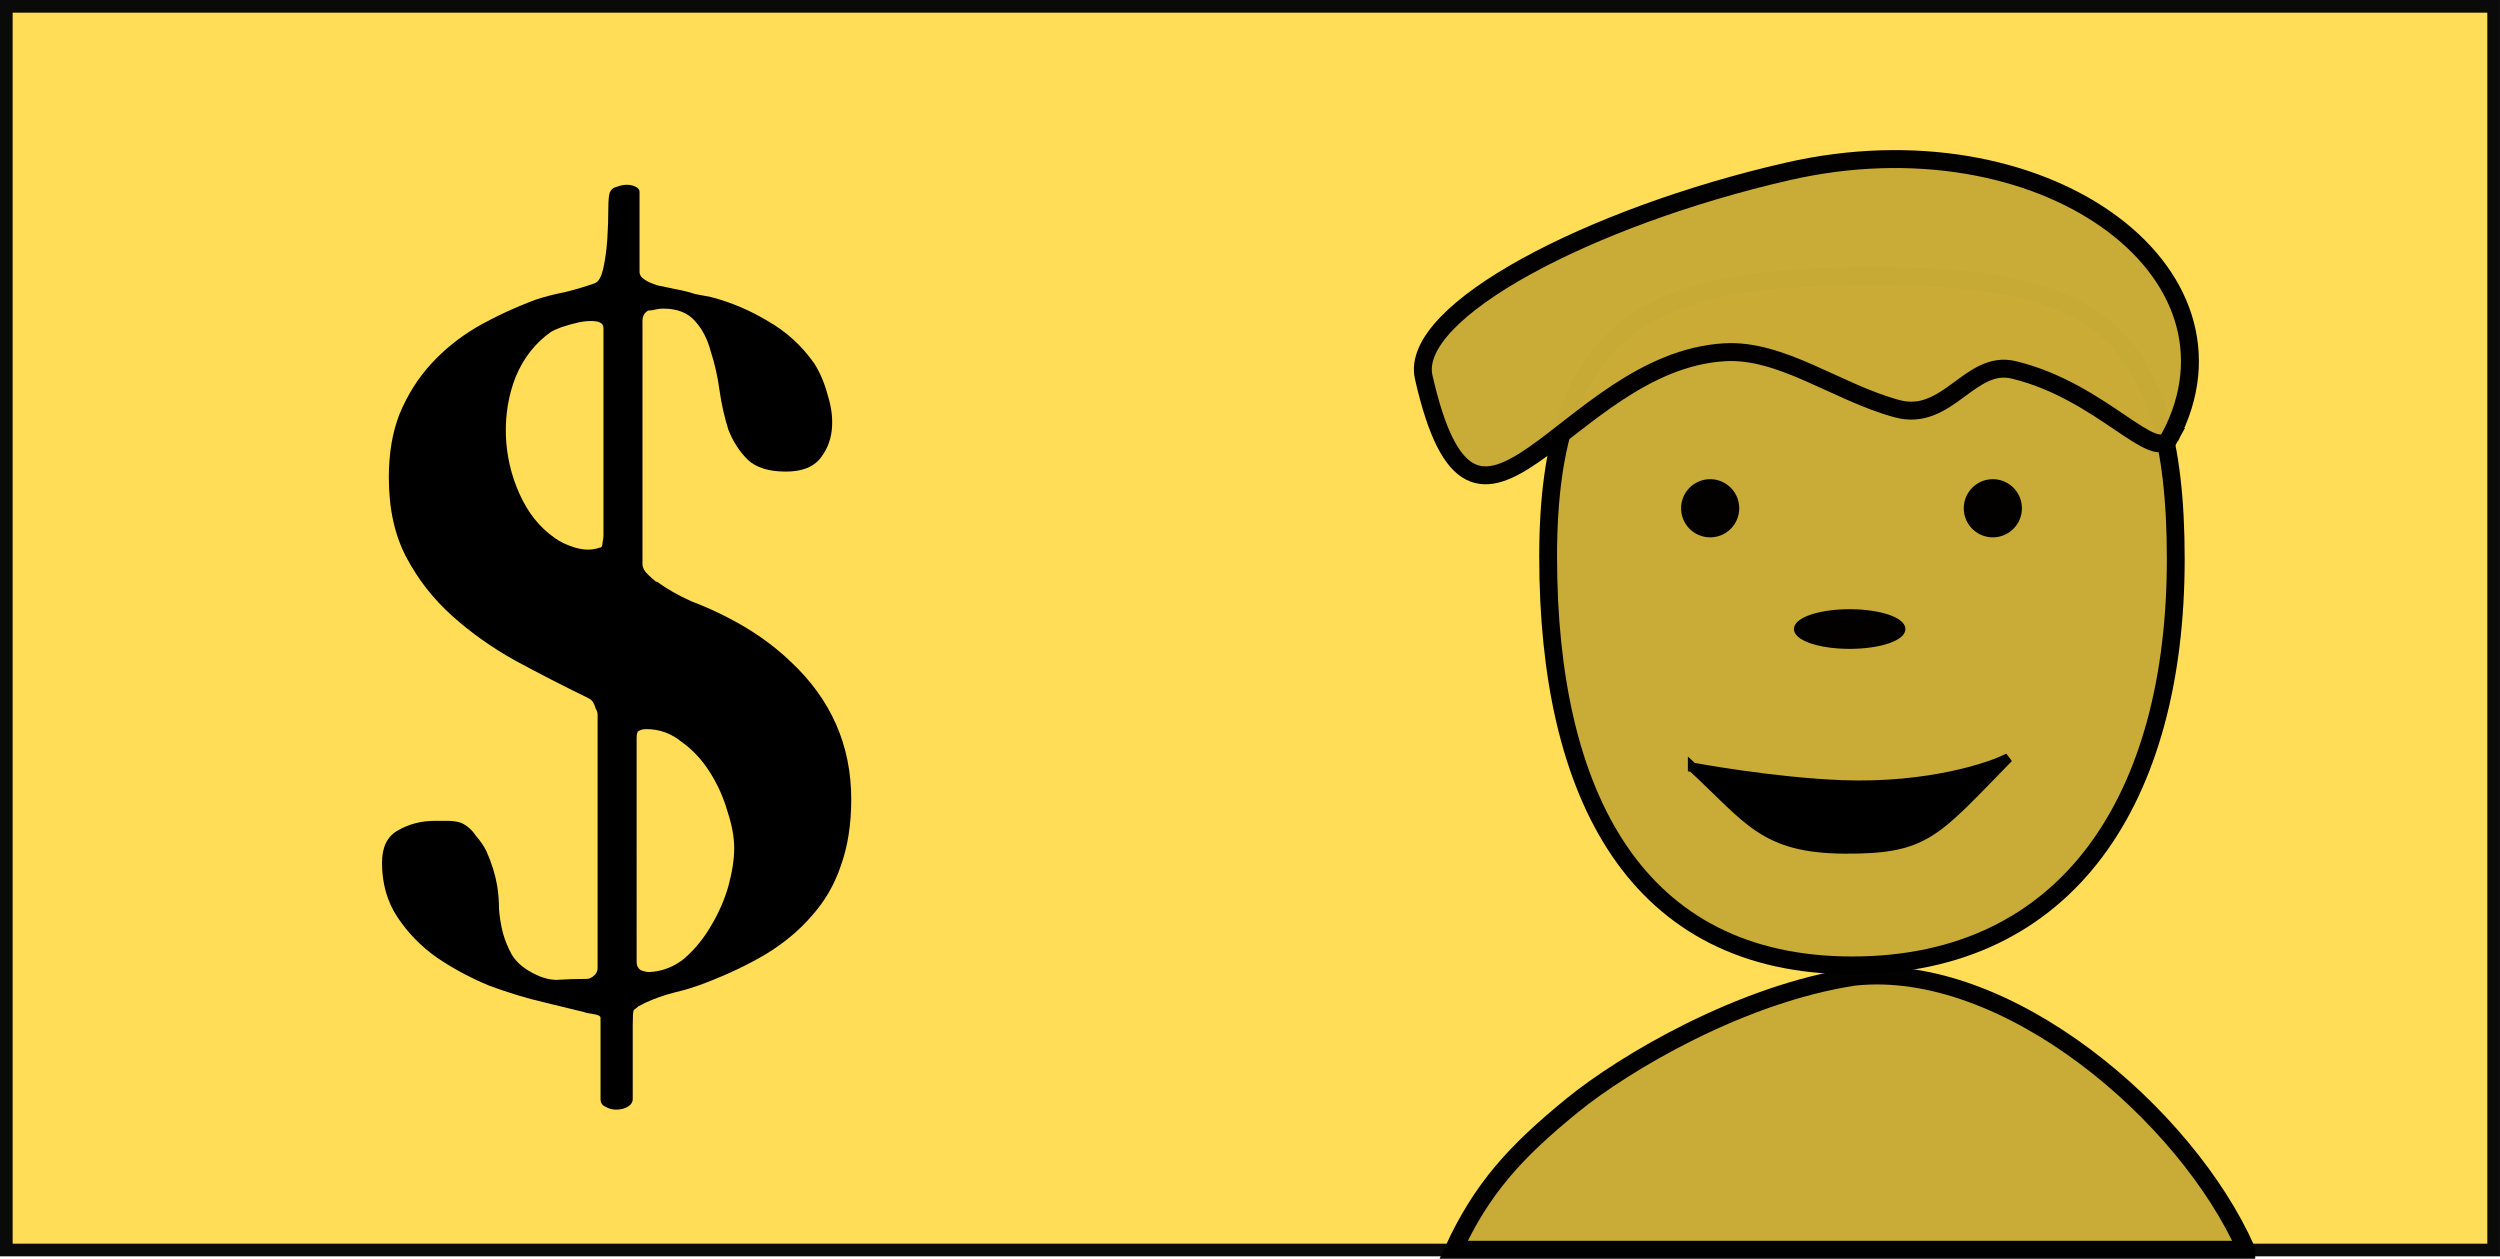 <?xml version="1.0" encoding="UTF-8" standalone="no"?>
<!-- Created with Inkscape (http://www.inkscape.org/) -->

<svg
   width="69.742mm"
   height="35.115mm"
   viewBox="0 0 69.742 35.115"
   version="1.1"
   id="svg5"
   inkscape:version="1.1 (c68e22c387, 2021-05-23)"
   sodipodi:docname="money.svg"
   inkscape:export-filename="C:\Users\MarcusT\Documents\Are You KIASU Enough\areyoumeticulousenough\src\money.png"
   inkscape:export-xdpi="314.05701"
   inkscape:export-ydpi="314.05701"
   xmlns:inkscape="http://www.inkscape.org/namespaces/inkscape"
   xmlns:sodipodi="http://sodipodi.sourceforge.net/DTD/sodipodi-0.dtd"
   xmlns="http://www.w3.org/2000/svg"
   xmlns:svg="http://www.w3.org/2000/svg">
  <sodipodi:namedview
     id="namedview7"
     pagecolor="#ffffff"
     bordercolor="#666666"
     borderopacity="1.0"
     inkscape:pageshadow="2"
     inkscape:pageopacity="0.0"
     inkscape:pagecheckerboard="0"
     inkscape:document-units="mm"
     showgrid="false"
     inkscape:zoom="1.3879489"
     inkscape:cx="239.20189"
     inkscape:cy="199.93531"
     inkscape:window-width="1920"
     inkscape:window-height="1013"
     inkscape:window-x="1911"
     inkscape:window-y="-9"
     inkscape:window-maximized="1"
     inkscape:current-layer="layer1" />
  <defs
     id="defs2" />
  <g
     inkscape:label="Layer 1"
     inkscape:groupmode="layer"
     id="layer1"
     transform="translate(-10.118,-9.164)">
    <path
       id="rect846"
       style="opacity:0.99;fill:#ffdd55;stroke:#090909;stroke-width:0.353;stroke-linecap:round"
       d="M 10.294,9.341 H 79.683 V 44.035 H 10.294 Z" />
    <path
       id="path1196"
       style="opacity:1;fill:#c8ab37;fill-opacity:0.992;stroke:#000000;stroke-width:0.497;stroke-linecap:round;stroke-miterlimit:4;stroke-dasharray:none"
       d="m 70.815,24.76 c 10e-7,6.67 -2.998,11.335 -9.024,11.335 -6.026,0 -8.485,-4.733 -8.485,-11.402 0,-6.67 2.998,-7.83 9.024,-7.83 6.026,-10e-7 8.485,1.228 8.485,7.898 z"
       sodipodi:nodetypes="sssss" />
    <path
       id="path3552"
       style="opacity:0.99;stroke:#000000;stroke-width:0.106;stroke-linecap:round"
       d="m 58.584,23.343 a 0.758,0.758 0 0 1 -0.758,0.758 0.758,0.758 0 0 1 -0.758,-0.758 0.758,0.758 0 0 1 0.758,-0.758 0.758,0.758 0 0 1 0.758,0.758 z" />
    <path
       id="circle3634"
       style="opacity:0.99;stroke:#000000;stroke-width:0.106;stroke-linecap:round"
       d="m 66.47,23.343 a 0.758,0.758 0 0 1 -0.758,0.758 0.758,0.758 0 0 1 -0.758,-0.758 0.758,0.758 0 0 1 0.758,-0.758 0.758,0.758 0 0 1 0.758,0.758 z" />
    <path
       id="path3658"
       style="opacity:0.99;stroke:#000000;stroke-width:0.106;stroke-linecap:round"
       d="m 63.219,26.712 a 1.501,0.5 0 0 1 -1.501,0.5 1.501,0.5 0 0 1 -1.501,-0.5 1.501,0.5 0 0 1 1.501,-0.5 1.501,0.5 0 0 1 1.501,0.5 z" />
    <path
       style="fill:#000000;stroke:#000000;stroke-width:0.265px;stroke-linecap:butt;stroke-linejoin:miter;stroke-opacity:1"
       d="m 57.337,30.571 c 1.561,1.441 1.972,2.263 4.246,2.275 2.269,0.011 2.506,-0.439 4.566,-2.544 -0.469,0.257 -2.242,0.85 -4.65,0.758 -1.953,-0.075 -4.162,-0.489 -4.162,-0.489 z"
       id="path3861"
       sodipodi:nodetypes="cscsc" />
    <g
       aria-label="$"
       id="text7205"
       style="font-size:27.215px;line-height:1.25;stroke-width:0.68">
      <path
         d="m 27.796,37.343 q -0.027,0.082 -0.027,0.408 0,0.354 0,0.762 0,0.408 0,0.789 0,0.381 0,0.517 0,0.136 -0.136,0.218 -0.136,0.082 -0.327,0.082 -0.163,0 -0.299,-0.082 -0.136,-0.054 -0.136,-0.218 v -2.259 q 0,-0.082 -0.218,-0.109 -0.191,-0.027 -0.245,-0.054 L 25.292,37.125 Q 24.585,36.962 23.768,36.662 22.979,36.336 22.299,35.873 21.646,35.41 21.21,34.757 20.775,34.104 20.775,33.233 q 0,-0.653 0.435,-0.898 0.463,-0.272 1.034,-0.272 0.163,0 0.354,0 0.218,0 0.381,0.054 0.245,0.109 0.408,0.354 0.191,0.218 0.299,0.435 0.218,0.49 0.299,0.953 0.054,0.327 0.054,0.68 0.027,0.327 0.109,0.653 0.082,0.299 0.245,0.599 0.163,0.272 0.49,0.463 0.408,0.245 0.762,0.245 0.381,-0.027 0.844,-0.027 0.109,0 0.218,-0.109 0.082,-0.082 0.082,-0.191 v -7.076 q 0,-0.082 -0.054,-0.163 -0.027,-0.109 -0.082,-0.191 -0.027,-0.054 -0.136,-0.109 -1.007,-0.49 -2.014,-1.034 -0.98,-0.544 -1.769,-1.252 -0.789,-0.708 -1.279,-1.633 -0.49,-0.925 -0.49,-2.232 0,-1.007 0.299,-1.769 0.327,-0.789 0.871,-1.388 0.544,-0.599 1.279,-1.034 0.762,-0.435 1.633,-0.762 0.408,-0.136 0.844,-0.218 0.435,-0.109 0.816,-0.245 0.163,-0.054 0.245,-0.435 0.082,-0.381 0.109,-0.816 0.027,-0.435 0.027,-0.816 0,-0.408 0.054,-0.49 0.054,-0.109 0.191,-0.136 0.136,-0.054 0.272,-0.054 0.136,0 0.245,0.054 0.109,0.054 0.109,0.136 v 2.232 q 0,0.136 0.136,0.218 0.109,0.082 0.354,0.163 0.245,0.054 0.517,0.109 0.299,0.054 0.544,0.136 0.272,0.054 0.435,0.082 0.844,0.218 1.606,0.68 0.762,0.435 1.279,1.17 0.245,0.381 0.381,0.898 0.163,0.517 0.109,0.98 -0.054,0.463 -0.354,0.816 -0.299,0.327 -0.925,0.327 -0.708,0 -1.061,-0.327 -0.354,-0.354 -0.544,-0.844 -0.163,-0.517 -0.245,-1.089 -0.082,-0.599 -0.245,-1.089 -0.136,-0.517 -0.435,-0.844 -0.299,-0.354 -0.898,-0.354 -0.109,0 -0.218,0.027 -0.082,0.027 -0.191,0.027 -0.163,0.082 -0.163,0.299 v 6.777 q 0,0.136 0.136,0.272 0.136,0.136 0.245,0.218 h 0.027 q 0.408,0.299 0.953,0.544 0.572,0.218 1.034,0.463 1.007,0.517 1.742,1.225 1.687,1.578 1.687,3.837 0,1.061 -0.299,1.878 -0.272,0.789 -0.816,1.388 -0.517,0.599 -1.279,1.061 -0.735,0.435 -1.66,0.789 -0.408,0.163 -0.871,0.272 -0.435,0.109 -0.844,0.299 -0.082,0.054 -0.163,0.082 -0.054,0.054 -0.136,0.109 z M 26.844,24.443 q 0.082,0 0.082,-0.136 0.027,-0.136 0.027,-0.191 v -5.797 q 0,-0.163 -0.218,-0.191 -0.191,-0.027 -0.463,0.027 -0.245,0.054 -0.49,0.136 -0.218,0.082 -0.299,0.136 -0.653,0.463 -0.98,1.252 -0.299,0.762 -0.272,1.633 0.027,0.844 0.381,1.633 0.354,0.789 0.98,1.225 0.218,0.163 0.572,0.272 0.381,0.109 0.68,0 z m 1.034,11.566 q 0,0.136 0.109,0.218 0.136,0.054 0.245,0.054 0.544,-0.027 0.98,-0.381 0.435,-0.381 0.735,-0.898 0.327,-0.544 0.49,-1.116 0.163,-0.599 0.163,-1.061 0,-0.463 -0.191,-1.034 -0.163,-0.572 -0.49,-1.089 -0.327,-0.517 -0.789,-0.844 -0.435,-0.354 -0.98,-0.354 -0.136,0 -0.218,0.054 -0.054,0.027 -0.054,0.191 z"
         style="font-family:bun;-inkscape-font-specification:bun"
         id="path41502" />
    </g>
    <path
       id="path14852"
       style="opacity:0.99;fill:#c9ac37;fill-opacity:1;stroke:#000000;stroke-width:0.5;stroke-linecap:round"
       d="M 72.781,44.029 H 50.668 c 0.791,-1.708 1.712,-2.725 3.308,-4.026 1.474,-1.201 4.733,-3.122 7.883,-3.594 4.238,-0.446 9.248,3.842 10.922,7.619 z"
       sodipodi:nodetypes="ccscc" />
    <path
       id="path18017"
       style="opacity:0.99;fill:#c9ac37;fill-opacity:1;stroke:#000000;stroke-width:0.5;stroke-linecap:round"
       d="m 70.658,21.354 c -0.42,0.798 -1.897,-1.278 -4.364,-1.872 -1.222,-0.294 -1.845,1.466 -3.255,1.083 -1.675,-0.454 -3.223,-1.671 -4.818,-1.574 -4.451,0.271 -6.929,7.114 -8.386,0.695 -0.416,-1.833 4.634,-4.475 10.149,-5.739 7.099,-1.627 13.115,2.77 10.673,7.407 z"
       sodipodi:nodetypes="sssssss" />
  </g>
</svg>
